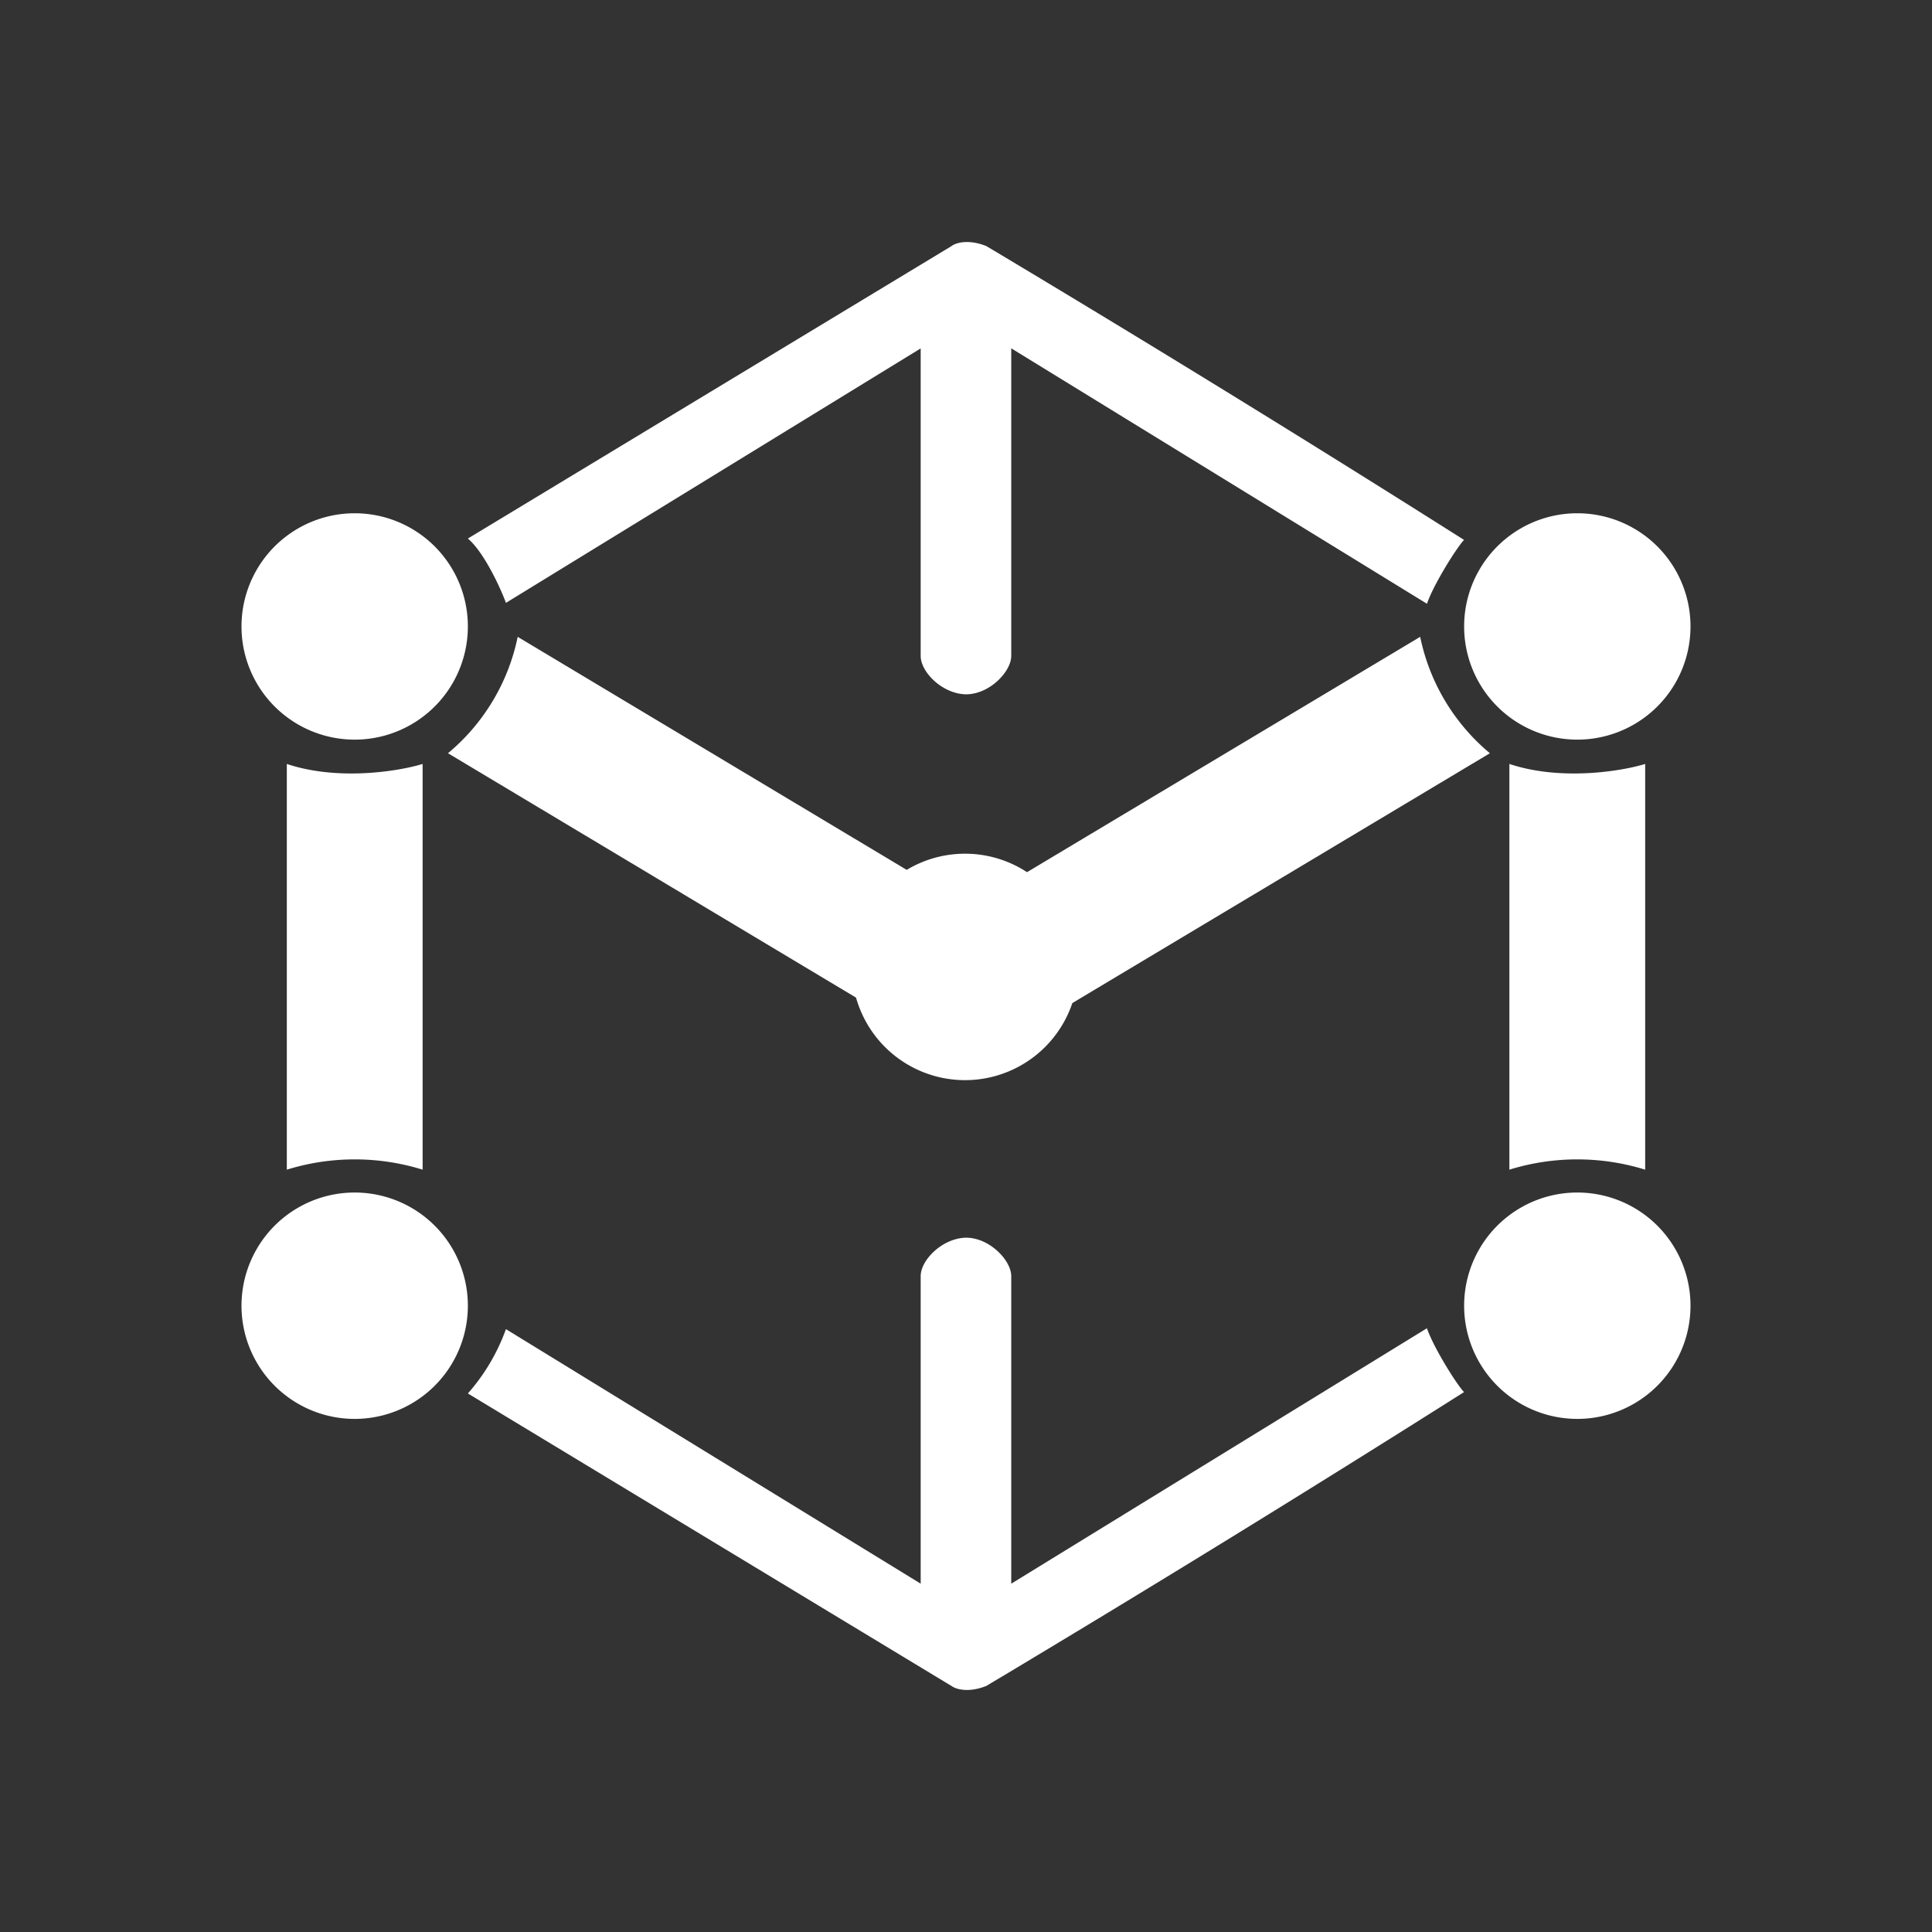 <svg xmlns="http://www.w3.org/2000/svg" width="24" height="24" fill="none" viewBox="0 0 24 24">
    <rect x="0" y="0" width="24" height="24" fill="#333333" stroke="none"/>
    <path fill="#fff" d="M11.82 3.057 5.812 6.69c.22.186.434.687.473.799l5.152-3.161v3.82c0 .202.27.472.563.477.292 0 .562-.281.562-.478v-3.82L17.726 7.5c.085-.247.377-.708.461-.793a274 274 0 0 0-5.934-3.65c-.225-.09-.383-.04-.433 0m0 17.887L5.812 17.31c.207-.234.367-.505.473-.799l5.152 3.162v-3.82c0-.202.27-.472.563-.478.292 0 .562.281.562.478v3.82l5.164-3.173c.085.248.377.709.461.793a274 274 0 0 1-5.934 3.65c-.225.09-.383.04-.433 0M3.563 14.53V9.49c.64.214 1.394.09 1.687 0v5.04a2.85 2.85 0 0 0-1.687 0m15.187 0V9.49c.641.214 1.395.09 1.687 0v5.04a2.85 2.85 0 0 0-1.687 0m-7.853-1.98L5.565 9.357c.444-.37.75-.88.866-1.446l5.333 3.195a2.33 2.33 0 0 0-.867 1.445m2.273 0 5.338-3.194a2.55 2.55 0 0 1-.866-1.446l-5.338 3.195c.63.506.843 1.175.866 1.445m6.424-3.363a1.406 1.406 0 1 0 0-2.812 1.406 1.406 0 0 0 0 2.812m0 8.438a1.406 1.406 0 1 0 0-2.812 1.406 1.406 0 0 0 0 2.812m-15.188 0a1.406 1.406 0 1 0 0-2.812 1.406 1.406 0 0 0 0 2.812m0-8.438a1.406 1.406 0 1 0 0-2.812 1.406 1.406 0 0 0 0 2.812"/>
    <path fill="#fff" d="M11.988 13.418a1.406 1.406 0 1 0 0-2.813 1.406 1.406 0 0 0 0 2.813"/>
</svg>
